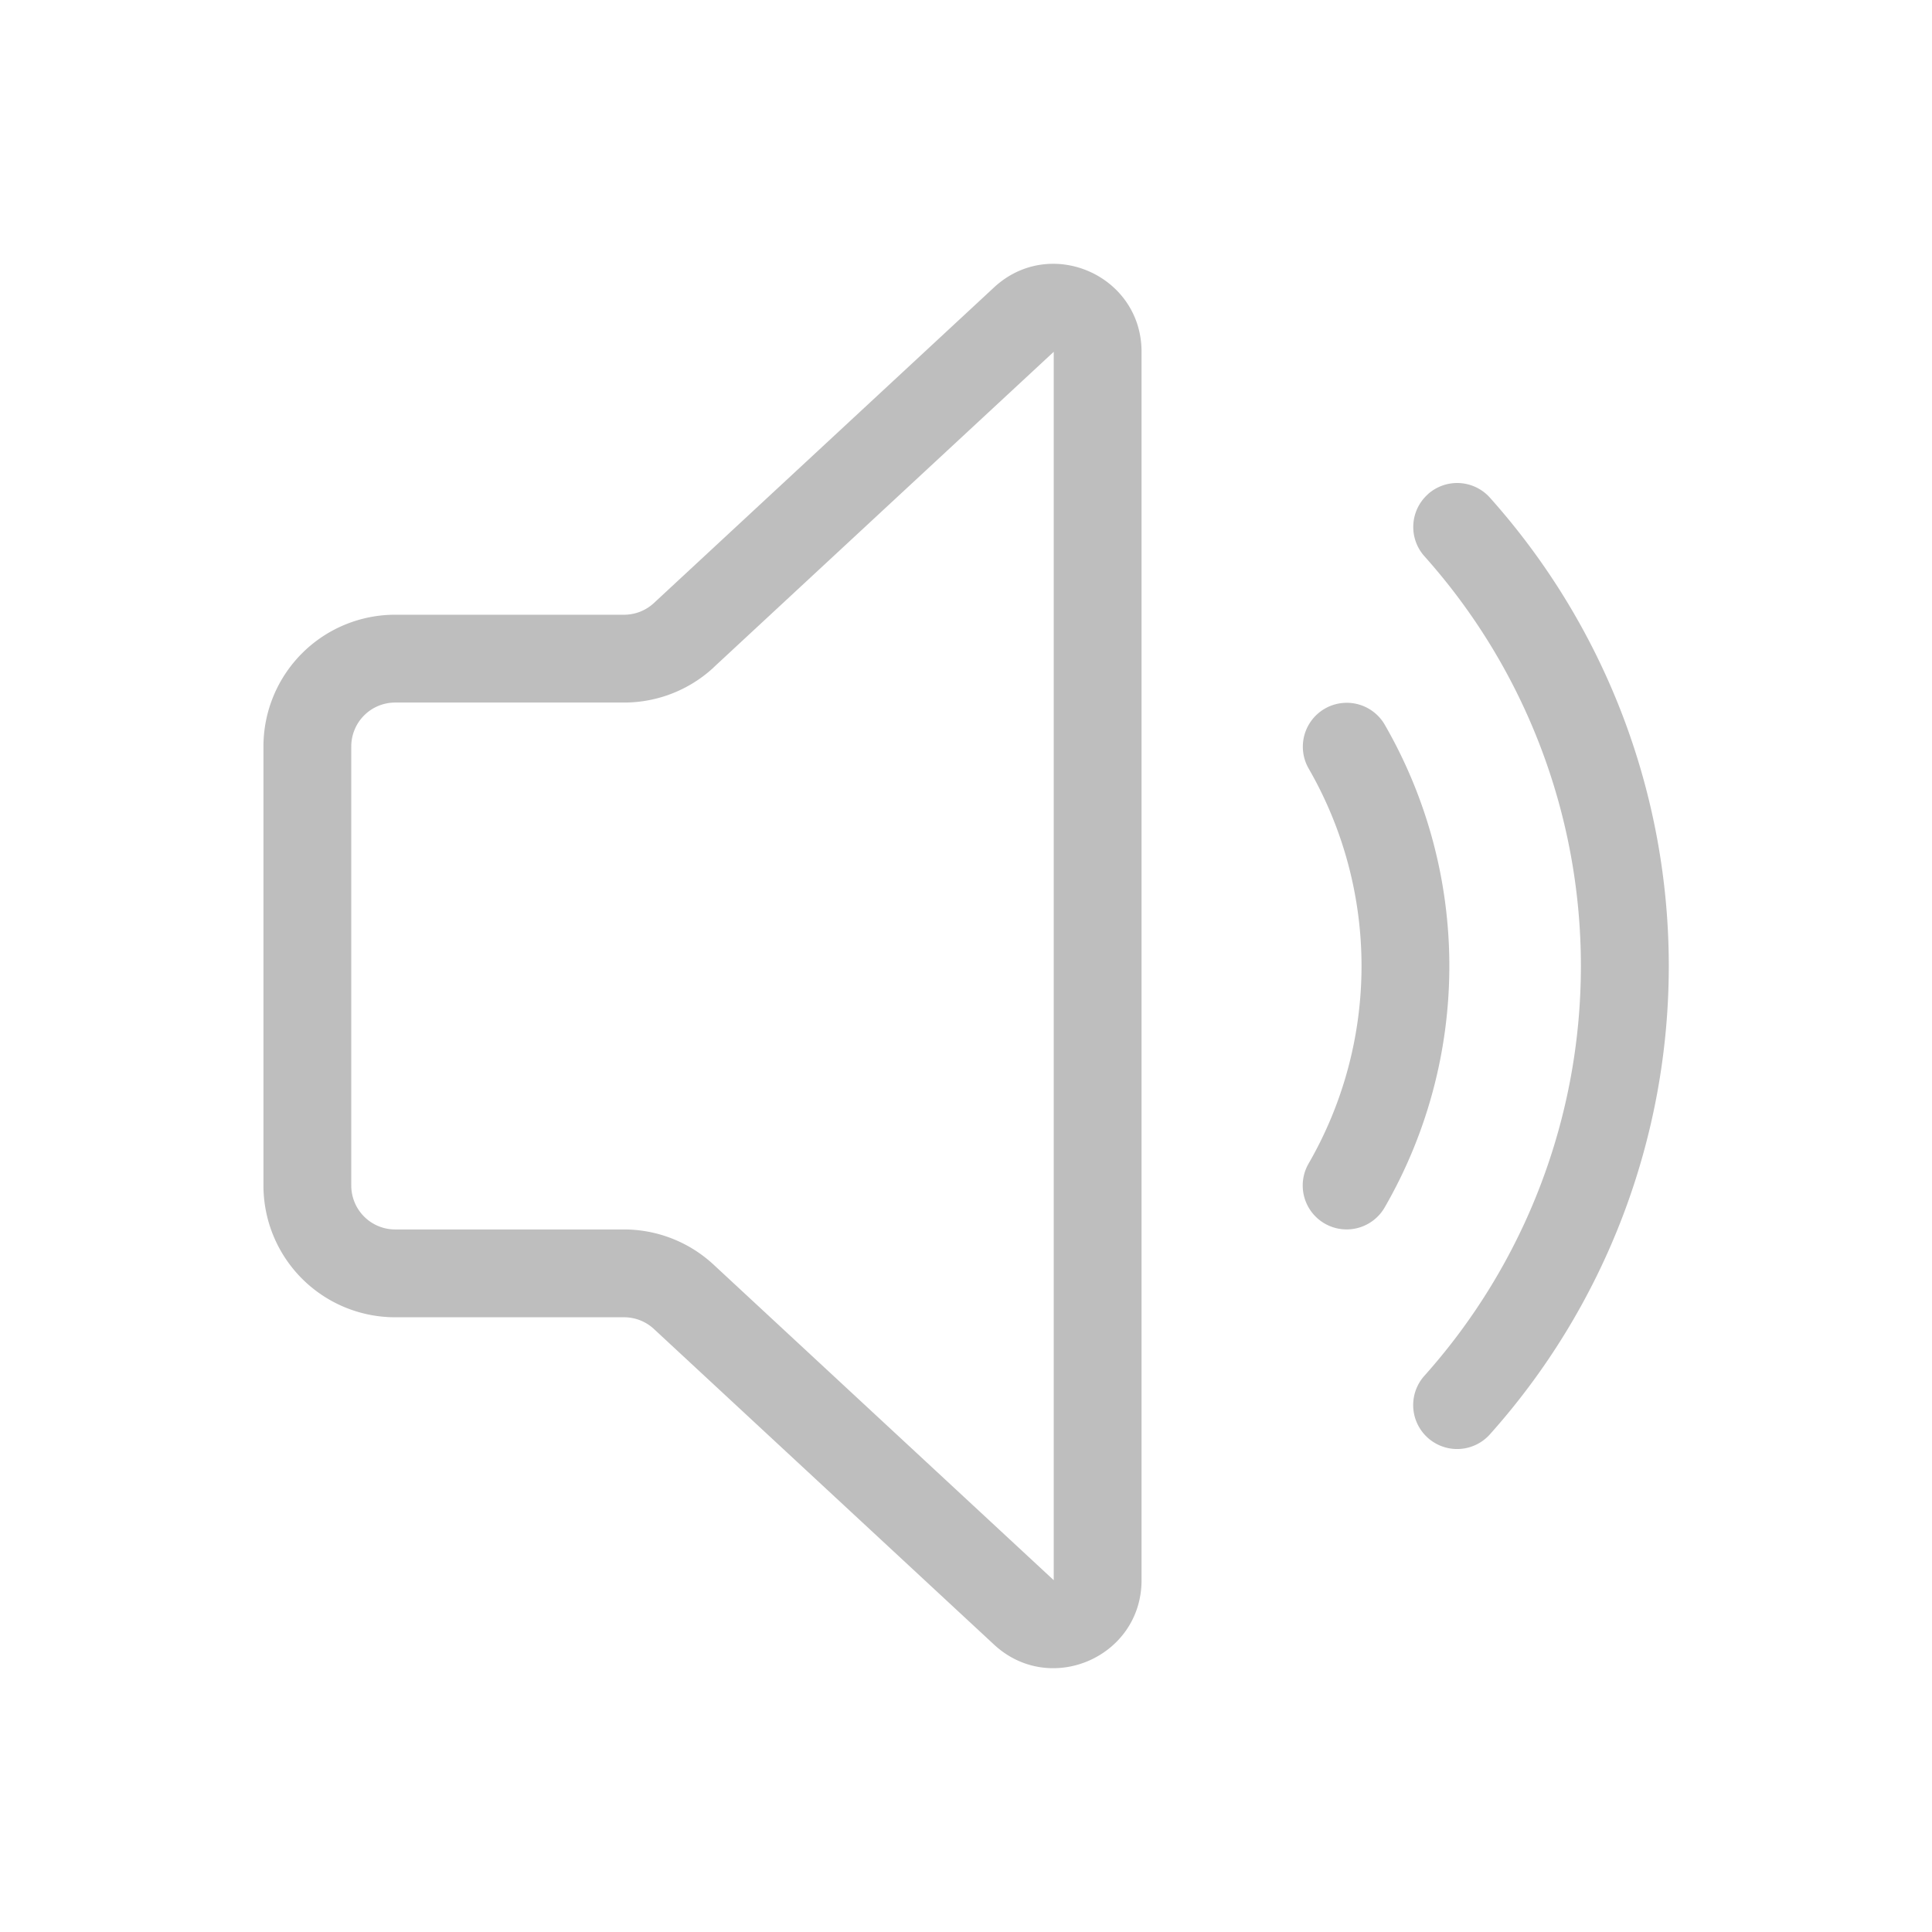 <svg xmlns="http://www.w3.org/2000/svg" id="svg127" width="22" height="22" version="1.0">
<defs id="defs3">
<style id="current-color-scheme" type="text/css">
.ColorScheme-Contrast{color:#bebebe}
</style>
</defs>
<g id="22-22-audio-volume-high" transform="translate(33 159)">
<rect id="rect1833" width="22" height="22" x="-33" y="-159" rx="0" ry="0" style="opacity:1;fill:none;stroke-width:1.76;stroke-linecap:round;stroke-linejoin:round"/>
<path id="path893" fill="currentColor" d="M-20.001-154.994c0-.873-1.04-1.327-1.68-.733l-3.873 3.594a.5.5 0 0 1-.34.133H-28.5a1.5 1.5 0 0 0-1.5 1.5v5a1.5 1.5 0 0 0 1.5 1.5h2.607a.5.5 0 0 1 .34.134l3.872 3.593c.64.594 1.68.14 1.68-.733zm-4.873 3.594 3.873-3.594v13.988l-3.873-3.593a1.5 1.5 0 0 0-1.02-.401H-28.5a.5.5 0 0 1-.5-.5v-5a.5.5 0 0 1 .5-.5h2.607a1.5 1.5 0 0 0 1.02-.4m8.132-1.972a.5.5 0 0 1 .706.038 8 8 0 0 1 0 10.668.5.5 0 0 1-.745-.668 7 7 0 0 0 0-9.332.5.5 0 0 1 .04-.706m-1.175 8.305a.5.5 0 0 1-.184-.683 4.5 4.5 0 0 0 0-4.5.5.5 0 0 1 .866-.5 5.5 5.5 0 0 1 0 5.5.5.5 0 0 1-.682.183" class="ColorScheme-Contrast"/>
</g>
</svg>
